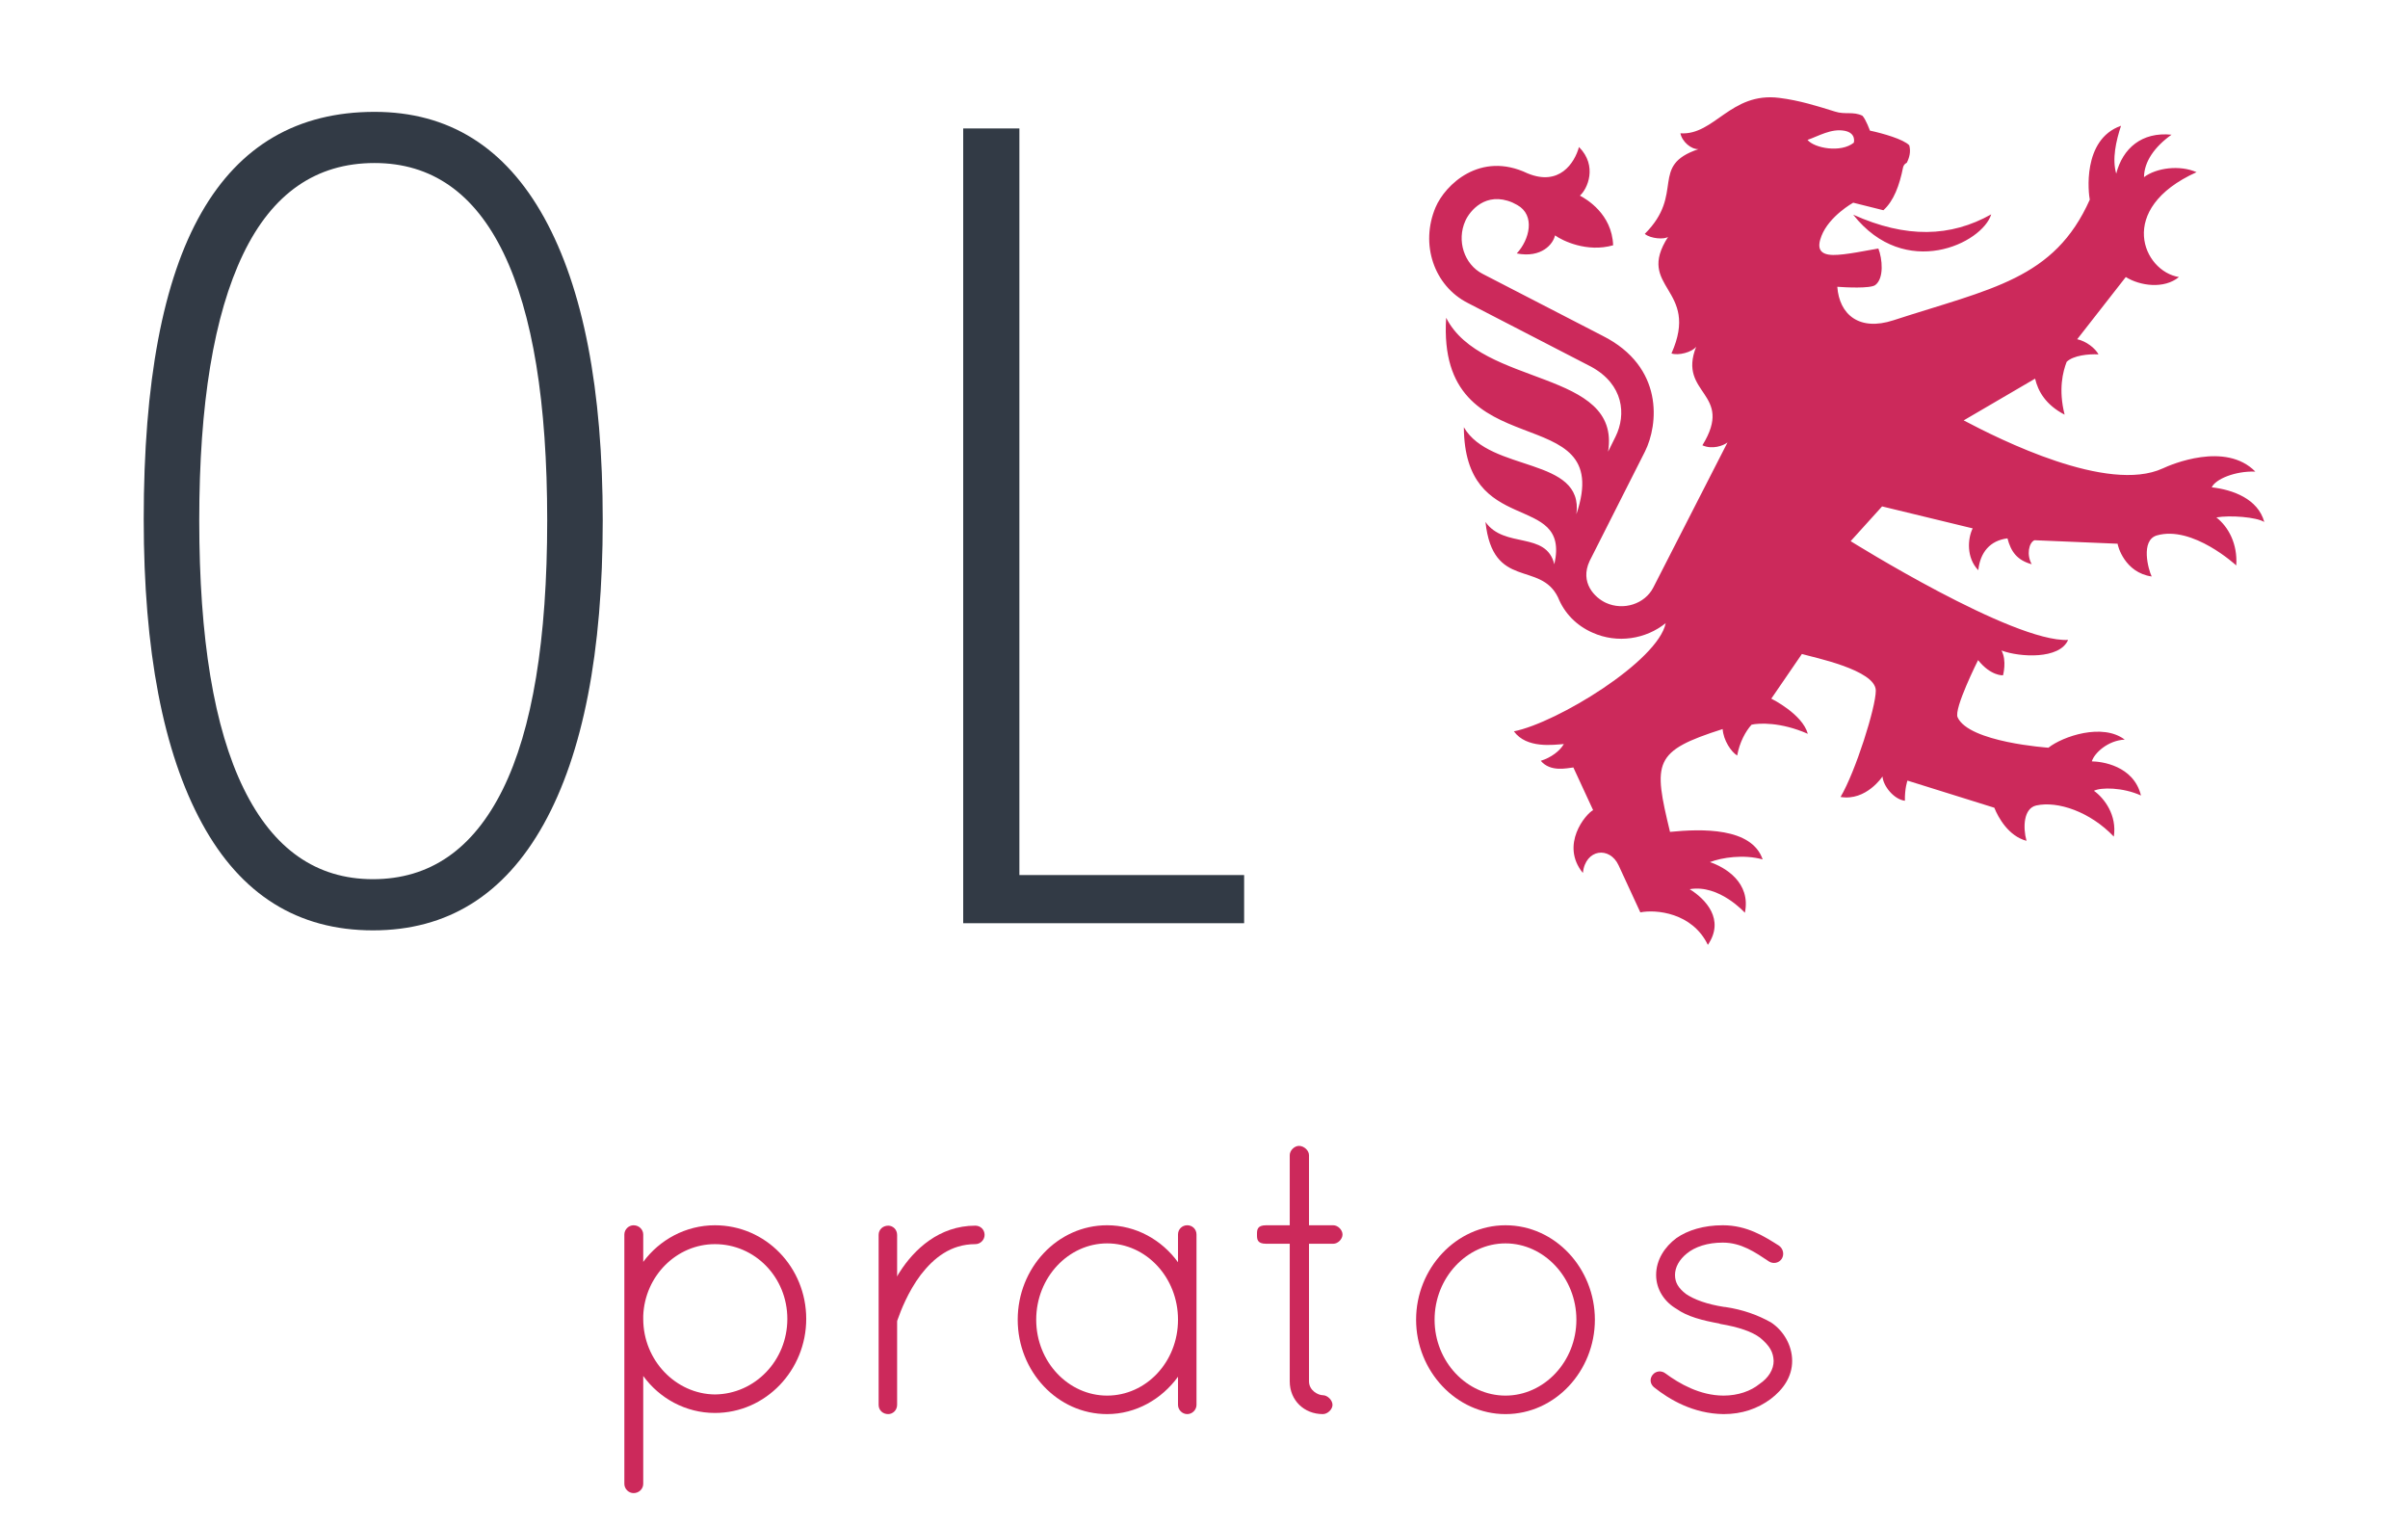 <?xml version="1.0" encoding="utf-8"?>
<!-- Generator: Adobe Illustrator 16.0.0, SVG Export Plug-In . SVG Version: 6.00 Build 0)  -->
<!DOCTYPE svg PUBLIC "-//W3C//DTD SVG 1.1//EN" "http://www.w3.org/Graphics/SVG/1.1/DTD/svg11.dtd">
<svg version="1.1" xmlns="http://www.w3.org/2000/svg" xmlns:xlink="http://www.w3.org/1999/xlink" x="0px" y="0px" width="300px"
	 height="190px" viewBox="0 0 300 190" enable-background="new 0 0 300 190" xml:space="preserve">
<g id="Logo">
	<g id="OLF">
		<path id="path3" fill="#323A45" d="M75.092,64.81c0,16.422-2.451,29.033-7.357,37.854c-4.907,8.817-11.999,13.226-21.267,13.226
			c-9.364,0-16.461-4.44-21.303-13.329c-4.84-8.886-7.26-21.516-7.26-37.883c0-17.095,2.396-29.828,7.195-38.194
			c4.793-8.367,11.983-12.55,21.571-12.55c9.225,0,16.27,4.396,21.133,13.192C72.659,35.925,75.092,48.485,75.092,64.81
			L75.092,64.81z M24.823,64.81c0,14.749,1.842,25.882,5.531,33.411c3.683,7.528,9.054,11.294,16.109,11.294
			c7.1,0,12.492-3.735,16.18-11.195c3.685-7.462,5.53-18.63,5.53-33.513c0-14.692-1.812-25.783-5.433-33.272
			c-3.619-7.484-8.976-11.228-16.077-11.228c-7.282,0-12.741,3.787-16.378,11.363C26.645,39.25,24.823,50.293,24.823,64.81z"/>
		<path id="path5" fill="#323A45" d="M120,115V16h7v93h28v6H120z"/>
		<path id="path36_1_" fill="#CC295B" d="M248.076,26.7c-1.098,3.598-10.707,8.275-17.199,0.04
			C237.484,29.707,243.018,29.539,248.076,26.7 M225.188,17.428c0.857,1.029,4.143,1.648,5.768,0.347c0,0,0.35-1.187-1.137-1.483
			C228.145,15.972,226.547,16.962,225.188,17.428 M178.855,25.815c1.188-2.787,5.545-7.038,11.445-4.226
			c3.967,1.649,5.863-1.277,6.418-3.276c2.344,2.35,1.057,5.245,0.113,6.054c0.773,0.414,3.998,2.255,4.141,6.186
			c-3.248,0.928-6.314-0.563-7.24-1.234c-0.219,1.057-1.66,2.857-4.768,2.252c1.596-1.714,2.35-4.757,0.064-6.034l-0.596-0.307
			c-3.35-1.431-5.334,1.067-5.873,2.281c-1.107,2.46-0.145,5.415,2.137,6.595l14.973,7.728c7.68,3.872,6.932,11.08,5.273,14.403
			l-6.896,13.636c-1.271,2.704,0.654,4.586,2.021,5.217c2.205,1.011,4.859,0.135,5.902-1.892l9.252-18.087
			c-0.516,0.412-1.906,0.916-3.129,0.358c4.059-6.583-3.141-6.316-0.773-12.279c-0.527,0.697-2.24,1.134-3.08,0.836
			c3.637-8.168-4.574-8.094-0.416-14.525c-0.438,0.35-2.176,0.249-2.908-0.367c5.074-5.064,0.502-8.481,6.686-10.554
			c-0.9,0.038-2.033-0.916-2.25-1.974c4.254,0.282,6.26-5.192,12.342-4.409c2.504,0.313,4.689,1.01,6.924,1.703
			c1.271,0.412,2.244-0.05,3.412,0.517c0.439,0.464,0.934,1.854,0.934,1.854c1.586,0.336,4.182,1.073,4.902,1.83
			c0.219,0.811,0,1.573-0.313,2.18c0,0-0.359,0.139-0.461,0.576c-0.445,2.241-1.16,4.172-2.449,5.333l-3.762-0.941
			c0,0-2.982,1.653-3.951,4.138c-0.566,1.445-0.313,2.344,1.443,2.373c1.514,0.025,4.471-0.621,5.643-0.802
			c0.5,1.275,0.73,3.709-0.381,4.547c-0.607,0.462-3.775,0.294-4.734,0.218c0.25,3.46,2.73,5.568,6.984,4.176
			c12.211-3.97,20.041-5.102,24.471-15.026c-0.15-0.695-1.004-7.486,3.891-9.207c-0.617,1.889-1.135,4.13-0.596,5.963
			c0.803-3.144,3.178-5.223,6.889-4.849c-2.113,1.501-3.414,3.365-3.43,5.285c1.545-1.158,4.434-1.544,6.547-0.618
			c-10.098,4.56-6.645,12.358-2.193,13.063c-1.854,1.521-4.834,1.109-6.623,0l-6.053,7.746c1.131,0.244,2.258,1.132,2.654,1.891
			c-1.209-0.078-3.166,0.13-3.969,0.928c-0.463,1.213-1.051,3.402-0.254,6.576c-2.371-1.228-3.32-2.94-3.676-4.486l-8.898,5.201
			c4.5,2.372,17.934,9.138,24.803,5.981c1.041-0.492,7.82-3.379,11.531,0.397c-2.529-0.087-4.975,0.942-5.428,1.96
			c2.617,0.296,5.758,1.43,6.545,4.317c-0.992-0.618-4.271-0.866-5.969-0.567c1.486,1.16,2.658,3.275,2.477,5.982
			c0,0-5.426-5.028-9.898-3.74c-2.057,0.617-1.055,4.254-0.639,5.114c-3.379-0.487-4.232-3.823-4.246-4.081l-10.367-0.436
			c-0.699,0.334-0.992,1.803-0.336,2.99c-1.797-0.493-2.582-1.542-3.018-3.222c-2.178,0.269-3.4,1.748-3.635,3.968
			c-1.52-1.569-1.318-3.968-0.699-5.212l-11.287-2.736l-3.916,4.329c0,0,20.205,12.639,27.09,12.303
			c-1.055,2.452-6.035,2.164-8.299,1.316c0.695,1.262,0.191,3.094,0.191,3.094s-1.518,0.104-3.104-1.895
			c0,0-3.043,6.049-2.553,7.124c1.418,3.122,11.313,3.786,11.313,3.786c1.803-1.425,6.75-3.105,9.508-1.006
			c-2.113,0.093-3.813,1.706-4.098,2.709c1.162,0.009,5.209,0.501,6.121,4.25c-2.266-1.031-5.012-1.031-5.859-0.586
			c1.301,0.928,2.889,3.046,2.477,5.706c-2.941-3.09-6.984-4.47-9.664-3.877c-1.576,0.355-1.68,2.712-1.215,4.404
			c-2.242-0.589-3.529-2.911-4.008-4.122l-10.824-3.381c0,0-0.348,0.965-0.318,2.512c-1.355-0.164-2.699-1.816-2.791-3.025
			c0,0-2.033,3.09-5.225,2.552c1.857-3.132,4.4-11.185,4.391-13.249c-0.012-2.598-7.893-4.16-9.207-4.56l-3.813,5.564
			c0,0,3.881,1.905,4.551,4.38c-3.389-1.498-6.133-1.342-7.008-1.137c-0.738,0.806-1.498,2.194-1.793,3.842
			c-0.748-0.461-1.707-1.868-1.811-3.298c-8.66,2.759-8.668,4.083-6.557,12.808c3.926-0.39,10.174-0.578,11.543,3.43
			c-2.371-0.657-5.104-0.234-6.57,0.336c1.844,0.615,5.139,2.525,4.354,6.311c0,0-3.195-3.578-6.879-2.939
			c1.967,1.22,4.43,3.768,2.266,6.936c-1.945-4.033-6.504-4.434-8.412-4.047l-2.703-5.85c-1.094-2.396-4.123-2.09-4.459,0.939
			c-2.861-3.519,0.361-7.357,1.279-7.824l-2.461-5.316c-0.805,0.086-2.852,0.606-4.061-0.829c1.275-0.39,2.381-1.223,2.875-2.088
			c-1.275,0.087-4.627,0.604-6.223-1.583c5.398-1.08,17.959-8.75,18.916-13.482c-2.465,2.001-6.033,2.581-9.121,1.188
			c-2.002-0.874-3.508-2.427-4.291-4.38c-2.23-4.613-8.119-0.875-9.045-9.406c2.354,3.355,7.561,1.113,8.58,5.273
			c2.088-9.189-11.186-3.189-11.273-17.071c3.275,5.668,14.984,3.646,14.02,10.836c5.025-14.831-17.447-5.22-16.225-24.471
			c4.395,8.683,21.83,6.393,20.174,16.678l0.941-1.898c1.326-2.712,1.018-6.48-3.066-8.694l-15.369-7.939
			C178.658,35.591,176.896,30.426,178.855,25.815"/>
		<g>
			<path fill="#CC295B" d="M77.785,164.77v-0.48v-0.479v-10.033c0-0.624,0.528-1.152,1.152-1.152c0.672,0,1.2,0.528,1.2,1.152v3.408
				c2.016-2.736,5.281-4.561,8.929-4.561c6.336,0,11.377,5.232,11.377,11.665c0,6.385-5.041,11.714-11.377,11.714
				c-3.648,0-6.913-1.824-8.929-4.608v13.44c0,0.624-0.528,1.152-1.2,1.152c-0.624,0-1.152-0.528-1.152-1.152V164.77z
				 M80.137,164.289c0,5.185,4.081,9.361,8.929,9.409c4.992-0.048,9.024-4.225,9.024-9.409c0-5.184-4.032-9.313-9.024-9.313
				c-4.752,0-8.737,3.937-8.929,8.929V164.289z"/>
			<path fill="#CC295B" d="M109.464,153.824c0-0.672,0.528-1.151,1.2-1.151c0.576,0,1.104,0.479,1.104,1.151v5.185
				c0.096-0.191,0.192-0.384,0.336-0.576c1.776-2.784,4.896-5.76,9.409-5.76c0.624,0,1.152,0.479,1.152,1.151
				c0,0.624-0.528,1.152-1.152,1.152c-3.072,0-5.185,1.729-6.817,3.841c-1.584,2.111-2.496,4.512-2.832,5.472
				c-0.096,0.192-0.096,0.288-0.096,0.385v10.32c0,0.672-0.528,1.152-1.104,1.152c-0.672,0-1.2-0.48-1.2-1.152V153.824z"/>
			<path fill="#CC295B" d="M149.066,153.776v21.218c0,0.624-0.528,1.152-1.152,1.152s-1.152-0.528-1.152-1.152v-3.504
				c-2.016,2.784-5.232,4.656-8.833,4.656c-6.192,0-11.137-5.328-11.137-11.761s4.945-11.762,11.137-11.762
				c3.6,0,6.816,1.824,8.833,4.608v-3.456c0-0.672,0.528-1.152,1.152-1.152S149.066,153.104,149.066,153.776z M146.762,164.386
				c0-5.28-3.984-9.505-8.833-9.505c-4.8,0-8.833,4.225-8.833,9.505s4.032,9.456,8.833,9.456
				C142.778,173.842,146.762,169.666,146.762,164.386z"/>
			<path fill="#CC295B" d="M167.257,153.776c0,0.576-0.576,1.152-1.152,1.152h-3.023v17.138c0,1.151,1.151,1.728,1.728,1.728
				s1.2,0.624,1.2,1.2s-0.624,1.152-1.2,1.152c-2.352,0-4.128-1.729-4.128-4.08v-17.138h-2.929c-1.151,0-1.151-0.576-1.151-1.152
				s0-1.152,1.151-1.152h2.929v-8.736c0-0.576,0.576-1.152,1.152-1.152c0.624,0,1.248,0.576,1.248,1.152v8.736h3.023
				C166.681,152.624,167.257,153.2,167.257,153.776z"/>
			<path fill="#CC295B" d="M187.561,152.624c6.192,0,11.137,5.377,11.137,11.762c0,6.384-4.944,11.761-11.137,11.761
				c-6.145,0-11.137-5.377-11.137-11.761C176.424,158.001,181.416,152.624,187.561,152.624z M187.561,173.842
				c4.801,0,8.833-4.224,8.833-9.456s-4.032-9.505-8.833-9.505c-4.8,0-8.833,4.272-8.833,9.505S182.761,173.842,187.561,173.842z"/>
			<path fill="#CC295B" d="M205.896,171.25c0.384-0.48,1.104-0.576,1.633-0.144c1.632,1.2,4.224,2.735,7.2,2.735
				c1.824,0,3.408-0.575,4.464-1.439c1.152-0.769,1.776-1.824,1.776-2.881c-0.048-1.104-0.479-1.872-1.68-2.88
				c-1.008-0.768-2.688-1.344-4.992-1.729l-0.097-0.048c-2.112-0.384-3.984-0.864-5.328-1.824c-1.488-0.863-2.544-2.399-2.544-4.224
				c0-1.872,1.056-3.505,2.544-4.608c1.392-0.961,3.36-1.585,5.761-1.585c3.024,0,5.185,1.393,7.008,2.545
				c0.528,0.384,0.673,1.104,0.337,1.632c-0.337,0.528-1.057,0.672-1.585,0.336c-1.728-1.152-3.456-2.353-5.76-2.353
				c-1.921,0-3.457,0.528-4.465,1.345c-0.96,0.768-1.488,1.728-1.488,2.688c0,0.96,0.433,1.632,1.345,2.352
				c1.056,0.721,2.64,1.296,4.8,1.633h0.097c2.256,0.336,4.08,1.008,5.712,1.92c1.536,1.008,2.641,2.832,2.641,4.8
				c0,1.969-1.104,3.553-2.688,4.753c-1.632,1.2-3.553,1.872-5.856,1.872c-3.792-0.048-6.769-1.824-8.688-3.36
				C205.56,172.354,205.512,171.73,205.896,171.25z"/>
		</g>
	</g>
</g>
<g id="Logo_-_Simple">
</g>
<g id="Thumbnail_1">
</g>
<g id="Avatar_1">
	<g id="Head">
		<g id="Shape">
		</g>
		<g id="Eyes">
			<g id="Right">
			</g>
			<g id="Left">
			</g>
		</g>
		<g id="Mouth_1_">
		</g>
	</g>
	<g id="Neck">
		<g id="Shape_1_">
		</g>
	</g>
</g>
<g id="Avatar_2">
	<g id="Neck_1_">
		<g id="Shape_2_">
		</g>
	</g>
	<g id="Head_1_">
		<g id="Shape_3_">
		</g>
		<g id="Mouth">
		</g>
		<g id="Eyes_1_">
		</g>
	</g>
</g>
<g id="Avatar_3">
	<g id="Head_2_">
		<g id="Shape_4_" display="none">
		</g>
		<g id="Mouth_2_">
		</g>
		<g id="Eyes_2_">
		</g>
		<g id="Antenna_1_" display="none">
		</g>
	</g>
</g>
</svg>
